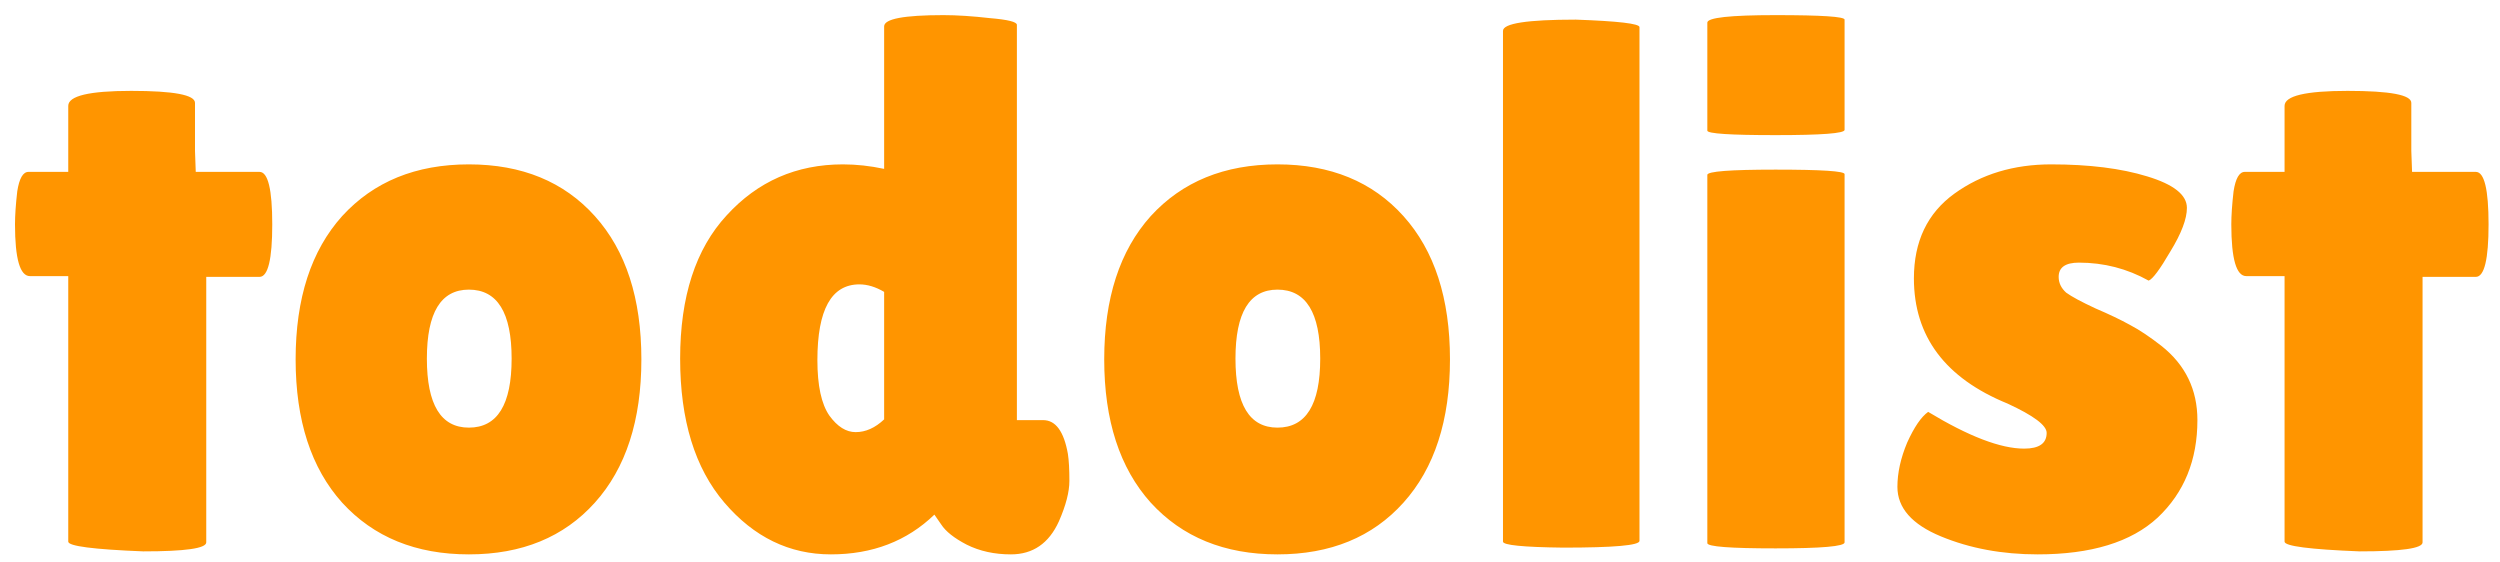 <svg width="160" height="36" viewBox="0 0 160 36" fill="none" xmlns="http://www.w3.org/2000/svg">
<path d="M13.2 34.712C13.2 35.096 11.856 35.288 9.168 35.288C5.968 35.16 4.368 34.952 4.368 34.664V17.672H1.92C1.28 17.672 0.96 16.568 0.96 14.36C0.96 13.784 1.008 13.08 1.104 12.248C1.232 11.416 1.472 11 1.824 11H4.368V6.776C4.368 6.136 5.712 5.816 8.4 5.816C11.12 5.816 12.48 6.072 12.48 6.584V9.656L12.528 11H16.608C17.152 11 17.424 12.12 17.424 14.36C17.424 16.6 17.152 17.72 16.608 17.72H13.2V34.712ZM21.896 32.168C19.912 29.96 18.92 26.904 18.92 23C18.92 19.096 19.912 16.04 21.896 13.832C23.912 11.624 26.616 10.52 30.008 10.52C33.4 10.52 36.088 11.624 38.072 13.832C40.056 16.04 41.048 19.096 41.048 23C41.048 26.904 40.056 29.96 38.072 32.168C36.088 34.376 33.4 35.48 30.008 35.48C26.616 35.48 23.912 34.376 21.896 32.168ZM30.008 18.536C28.216 18.536 27.32 20.008 27.32 22.952C27.32 25.896 28.216 27.368 30.008 27.368C31.832 27.368 32.744 25.896 32.744 22.952C32.744 20.008 31.832 18.536 30.008 18.536ZM56.585 1.688C56.585 1.208 57.849 0.968 60.377 0.968C61.241 0.968 62.233 1.032 63.353 1.16C64.505 1.256 65.081 1.4 65.081 1.592V26.888H66.761C67.561 26.888 68.089 27.608 68.345 29.048C68.409 29.464 68.441 30.04 68.441 30.776C68.441 31.48 68.217 32.344 67.769 33.368C67.129 34.776 66.105 35.48 64.697 35.48C63.641 35.48 62.697 35.272 61.865 34.856C61.065 34.44 60.521 34.008 60.233 33.56L59.801 32.936C58.041 34.632 55.833 35.48 53.177 35.48C50.521 35.48 48.249 34.376 46.361 32.168C44.473 29.96 43.529 26.888 43.529 22.952C43.529 18.984 44.521 15.928 46.505 13.784C48.489 11.608 50.969 10.52 53.945 10.52C54.809 10.52 55.689 10.616 56.585 10.808V1.688ZM55.001 18.2C53.209 18.2 52.313 19.816 52.313 23.048C52.313 24.68 52.569 25.864 53.081 26.6C53.593 27.304 54.153 27.656 54.761 27.656C55.401 27.656 56.009 27.384 56.585 26.84V18.68C56.041 18.36 55.513 18.2 55.001 18.2ZM73.646 32.168C71.662 29.96 70.67 26.904 70.67 23C70.67 19.096 71.662 16.04 73.646 13.832C75.662 11.624 78.366 10.52 81.758 10.52C85.15 10.52 87.838 11.624 89.822 13.832C91.806 16.04 92.798 19.096 92.798 23C92.798 26.904 91.806 29.96 89.822 32.168C87.838 34.376 85.15 35.48 81.758 35.48C78.366 35.48 75.662 34.376 73.646 32.168ZM81.758 18.536C79.966 18.536 79.07 20.008 79.07 22.952C79.07 25.896 79.966 27.368 81.758 27.368C83.582 27.368 84.494 25.896 84.494 22.952C84.494 20.008 83.582 18.536 81.758 18.536ZM104.927 34.616C104.927 34.904 103.295 35.048 100.031 35.048C97.471 35.016 96.191 34.888 96.191 34.664V1.976C96.191 1.496 97.743 1.256 100.847 1.256C103.567 1.352 104.927 1.512 104.927 1.736V34.616ZM118.053 34.712C118.053 34.968 116.581 35.096 113.637 35.096C110.725 35.096 109.269 34.984 109.269 34.76V11.192C109.269 10.968 110.725 10.856 113.637 10.856C116.581 10.856 118.053 10.952 118.053 11.144V34.712ZM118.053 8.312C118.053 8.536 116.581 8.648 113.637 8.648C110.725 8.648 109.269 8.552 109.269 8.36V1.448C109.269 1.128 110.725 0.968 113.637 0.968C116.581 0.968 118.053 1.064 118.053 1.256V8.312ZM123.402 26.36C125.994 27.928 128.042 28.712 129.546 28.712C130.506 28.712 130.986 28.376 130.986 27.704C130.986 27.224 130.154 26.6 128.49 25.832C124.49 24.2 122.49 21.528 122.49 17.816C122.49 15.448 123.354 13.64 125.082 12.392C126.81 11.144 128.874 10.52 131.274 10.52C133.706 10.52 135.754 10.776 137.418 11.288C139.114 11.8 139.962 12.472 139.962 13.304C139.962 14.008 139.61 14.936 138.906 16.088C138.234 17.24 137.77 17.864 137.514 17.96C136.138 17.192 134.65 16.808 133.05 16.808C132.186 16.808 131.754 17.112 131.754 17.72C131.754 18.104 131.914 18.44 132.234 18.728C132.586 18.984 133.21 19.32 134.106 19.736C135.002 20.12 135.738 20.472 136.314 20.792C136.922 21.112 137.594 21.56 138.33 22.136C139.866 23.352 140.634 24.936 140.634 26.888C140.634 29.448 139.786 31.528 138.09 33.128C136.394 34.696 133.834 35.48 130.41 35.48C128.138 35.48 126.074 35.096 124.218 34.328C122.362 33.56 121.434 32.504 121.434 31.16C121.434 30.264 121.642 29.32 122.058 28.328C122.506 27.336 122.954 26.68 123.402 26.36ZM155.044 34.712C155.044 35.096 153.7 35.288 151.012 35.288C147.812 35.16 146.212 34.952 146.212 34.664V17.672H143.764C143.124 17.672 142.804 16.568 142.804 14.36C142.804 13.784 142.852 13.08 142.948 12.248C143.076 11.416 143.316 11 143.668 11H146.212V6.776C146.212 6.136 147.556 5.816 150.244 5.816C152.964 5.816 154.324 6.072 154.324 6.584V9.656L154.372 11H158.452C158.996 11 159.268 12.12 159.268 14.36C159.268 16.6 158.996 17.72 158.452 17.72H155.044V34.712Z" fill="#FF9500"/>
</svg>
